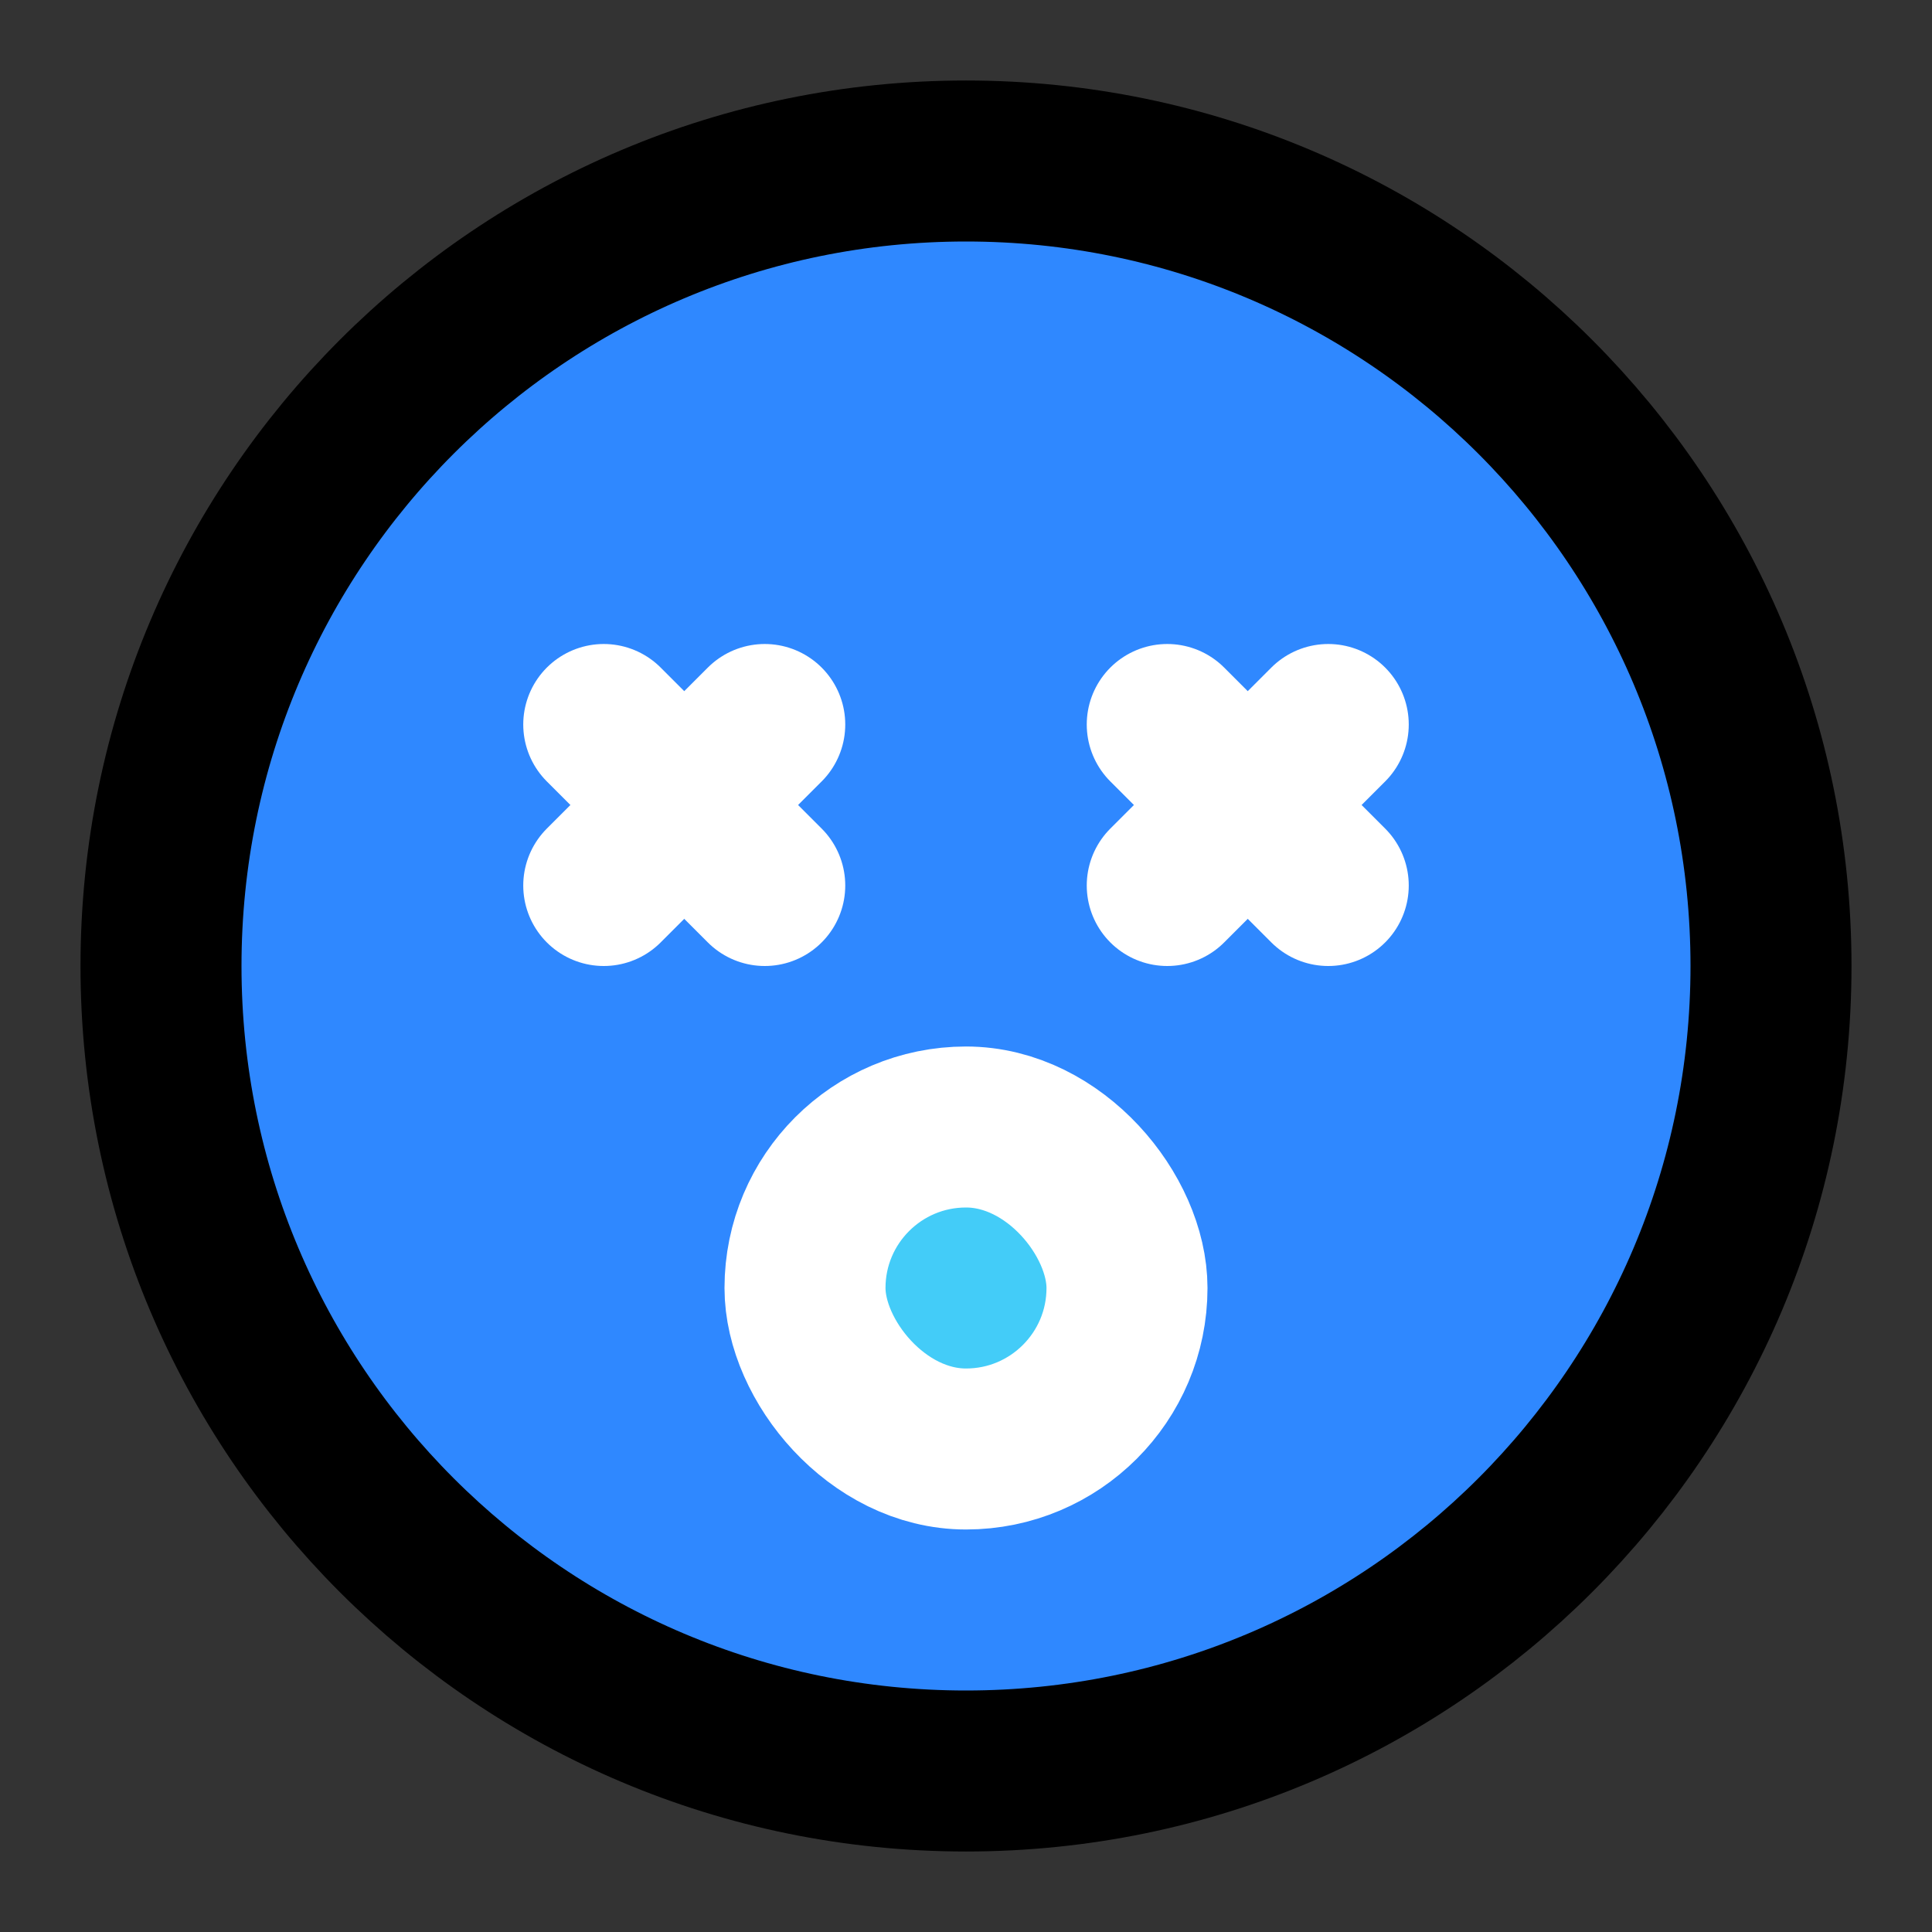 <svg xmlns="http://www.w3.org/2000/svg" xmlns:xlink="http://www.w3.org/1999/xlink" aria-hidden="true" role="img" class="iconify iconify--icon-park" width="1em" height="1em" preserveAspectRatio="xMidYMid meet" viewBox="0 0 48 48"><rect x="0" y="0" width="48" height="48" fill="#333333" stroke="none"/><g fill="none" stroke-linejoin="round" stroke-width="4"><path fill="#2F88FF" stroke="#000" d="M24 44C35.046 44 44 35.046 44 24C44 12.954 35.046 4 24 4C12.954 4 4 12.954 4 24C4 35.046 12.954 44 24 44Z"></path><path stroke="#fff" stroke-linecap="round" d="M19 18L15 22"></path><path stroke="#fff" stroke-linecap="round" d="M15 18L19 22"></path><path stroke="#fff" stroke-linecap="round" d="M33 18L29 22"></path><path stroke="#fff" stroke-linecap="round" d="M29 18L33 22"></path><rect width="8" height="8" x="20" y="28" fill="#43CCF8" stroke="#fff" stroke-linecap="round" rx="4"></rect></g></svg>